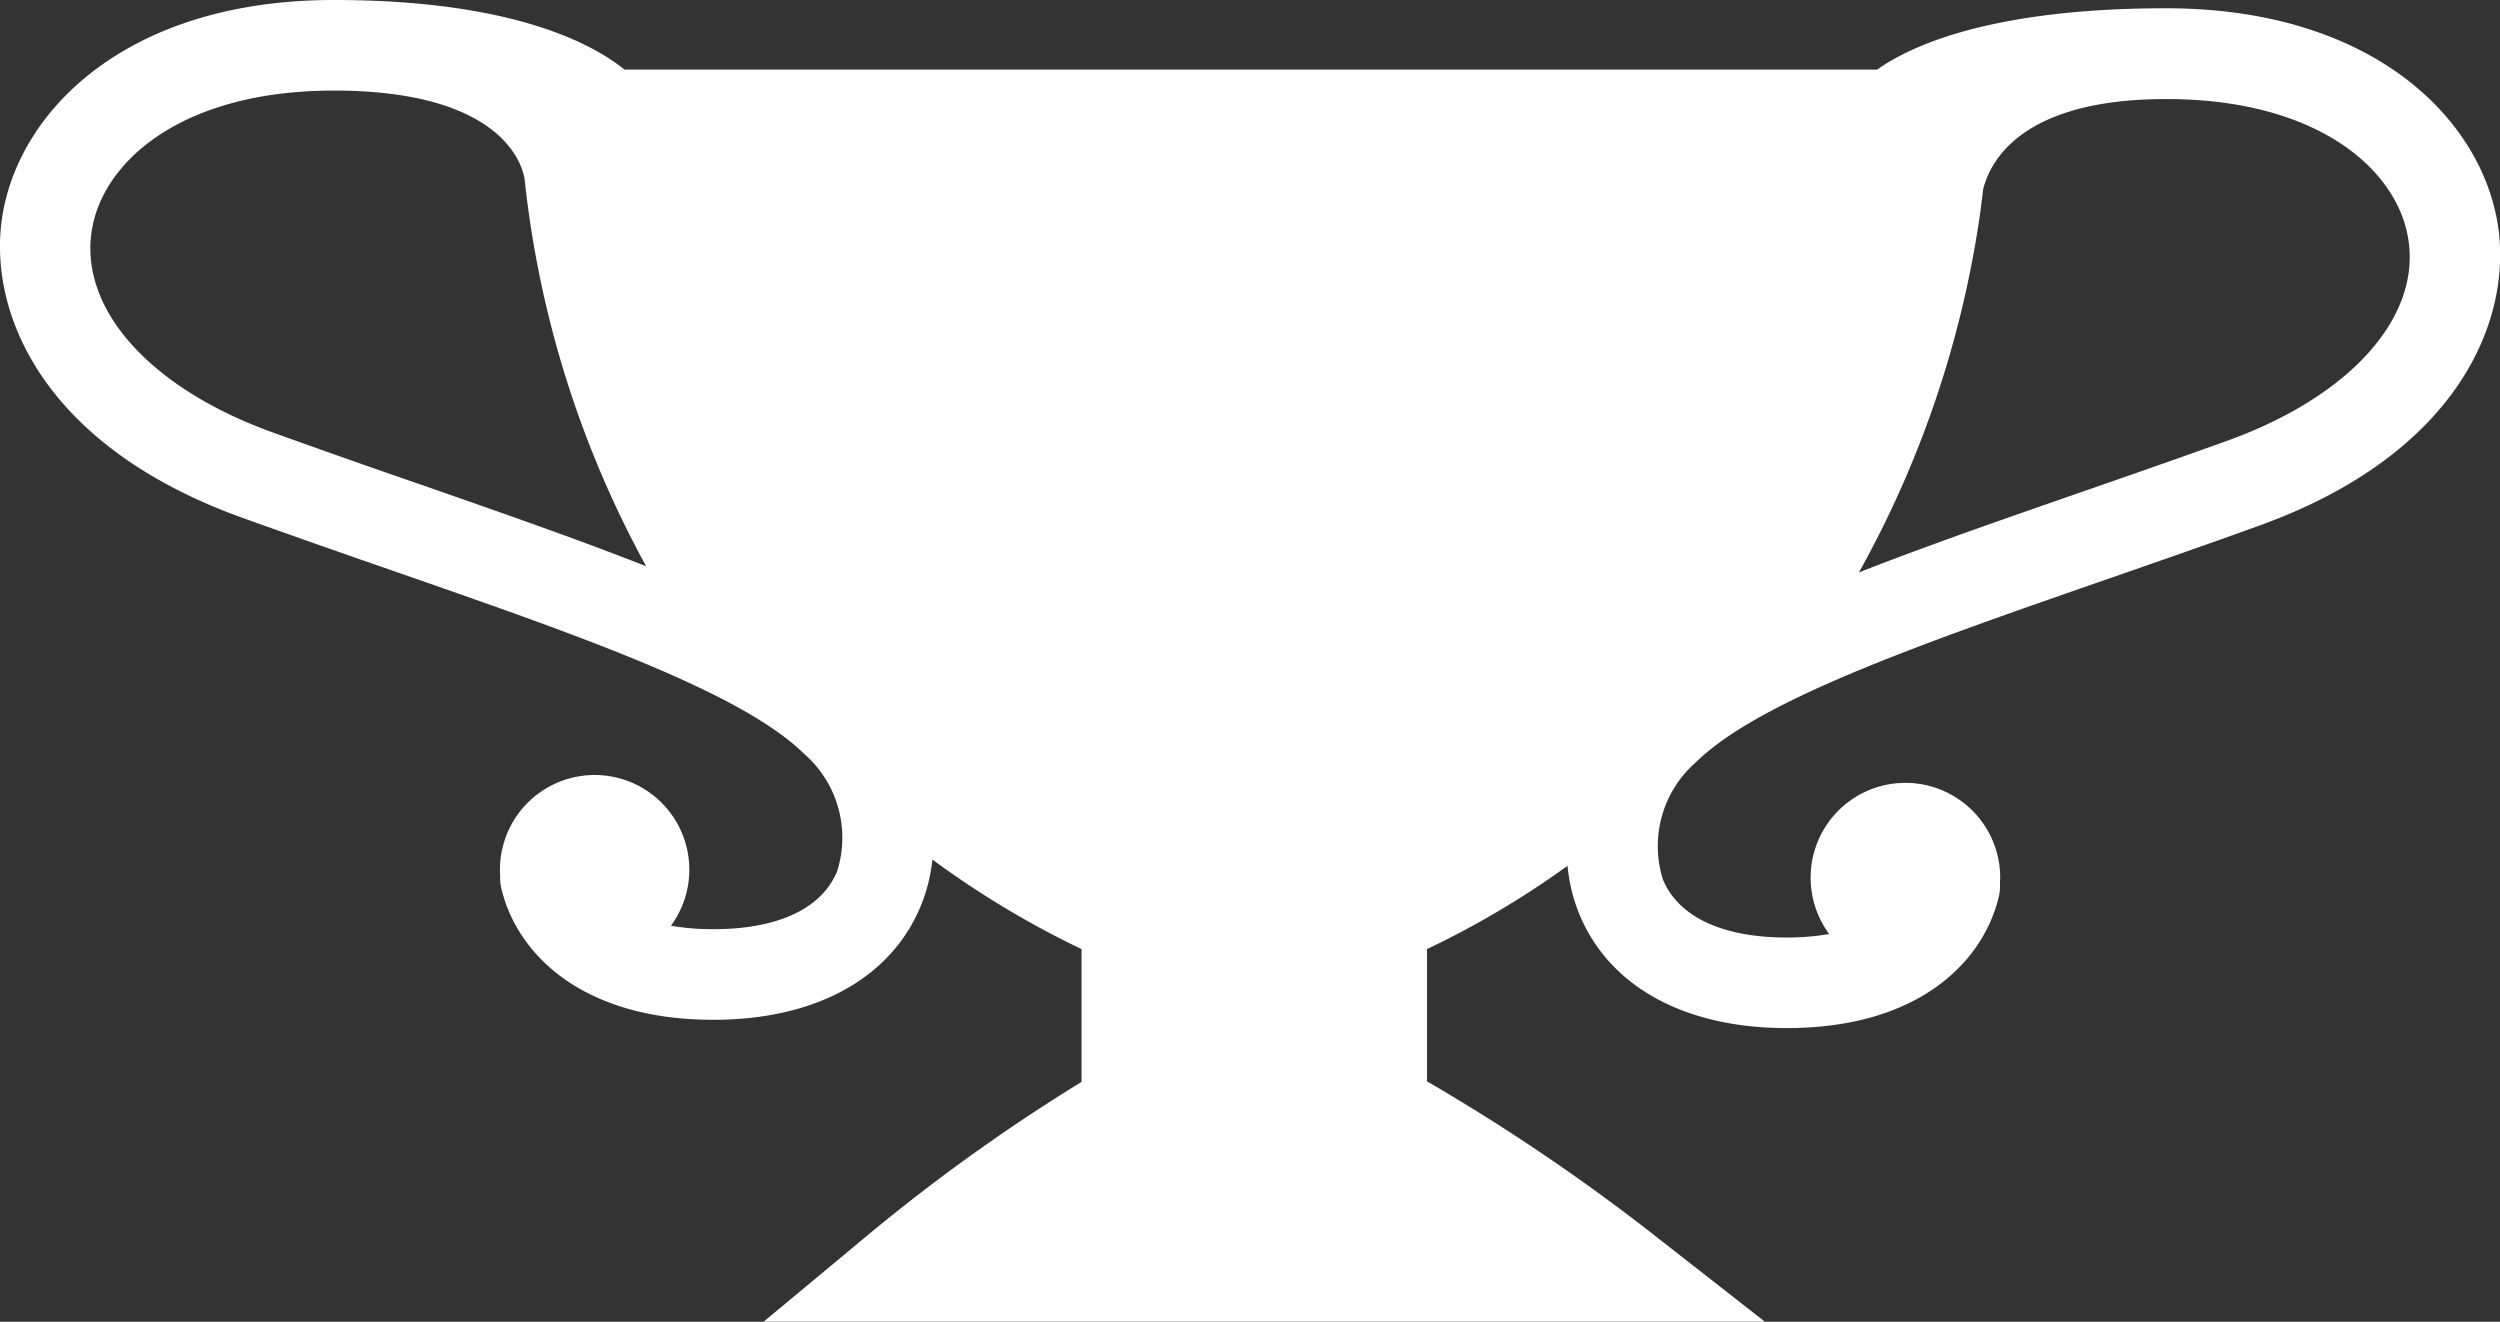 <svg xmlns="http://www.w3.org/2000/svg" width="48.029" height="25.392" viewBox="0 0 48.029 25.392">
  <rect x="0" y="0" width="48.029" height="25.392" fill="#333333" stroke="none"/>
  <path id="Path_65" data-name="Path 65" d="M91.385,830.859c-3.381,0-4.923.73-5.552,1.178H61.767c-.631-.509-2.181-1.337-5.585-1.337-3.9,0-6,2.056-6.359,4.094-.318,1.82.694,4.445,4.592,5.85,1,.359,1.96.694,2.892,1.018,3.481,1.21,6.5,2.261,7.793,3.41l.121.113a2.137,2.137,0,0,1,.632,2.25c-.294.72-1.138,1.116-2.376,1.116a4.745,4.745,0,0,1-.818-.066,1.819,1.819,0,1,0-3.285-1.077c0,.037,0,.072.005.109a.86.86,0,0,0,.017.23c.279,1.23,1.5,2.545,4.081,2.545,1.962,0,3.415-.8,3.987-2.2a3.239,3.239,0,0,0,.218-.879,17.69,17.69,0,0,0,2.865,1.721v2.551a35.611,35.611,0,0,0-4.255,3.067l-1.852,1.539H83.674l-1.99-1.556a38.514,38.514,0,0,0-4.5-3.061v-2.54a17.348,17.348,0,0,0,2.7-1.6,3.241,3.241,0,0,0,.222.917c.571,1.4,2.024,2.2,3.987,2.2,2.583,0,3.8-1.314,4.081-2.545a.86.86,0,0,0,.017-.23c0-.036.005-.072.005-.109a1.821,1.821,0,1,0-3.285,1.077,4.744,4.744,0,0,1-.819.067c-1.238,0-2.081-.4-2.376-1.116a2.138,2.138,0,0,1,.633-2.25c1.214-1.194,4.319-2.273,7.913-3.522.932-.324,1.9-.659,2.892-1.018,3.9-1.4,4.91-4.029,4.592-5.849C97.388,832.916,95.284,830.859,91.385,830.859Zm-36.379,8.148c-2.372-.855-3.734-2.391-3.468-3.913.231-1.321,1.756-2.654,4.644-2.654,3.258,0,3.626,1.447,3.665,1.7a19.842,19.842,0,0,0,2.336,7.439c-1.267-.5-2.717-1.007-4.3-1.559C56.952,839.7,55.993,839.362,55.006,839.007Zm37.556.159c-.987.356-1.946.689-2.874,1.011-1.546.537-2.962,1.031-4.206,1.52a19.962,19.962,0,0,0,2.33-6.907v0c.02-.15.039-.3.055-.448.139-.563.76-1.739,3.518-1.739,2.888,0,4.414,1.333,4.645,2.654C96.3,836.775,94.934,838.311,92.562,839.166Z" transform="translate(-49.769 -830.7)" fill="#ffffff"/>
</svg>
